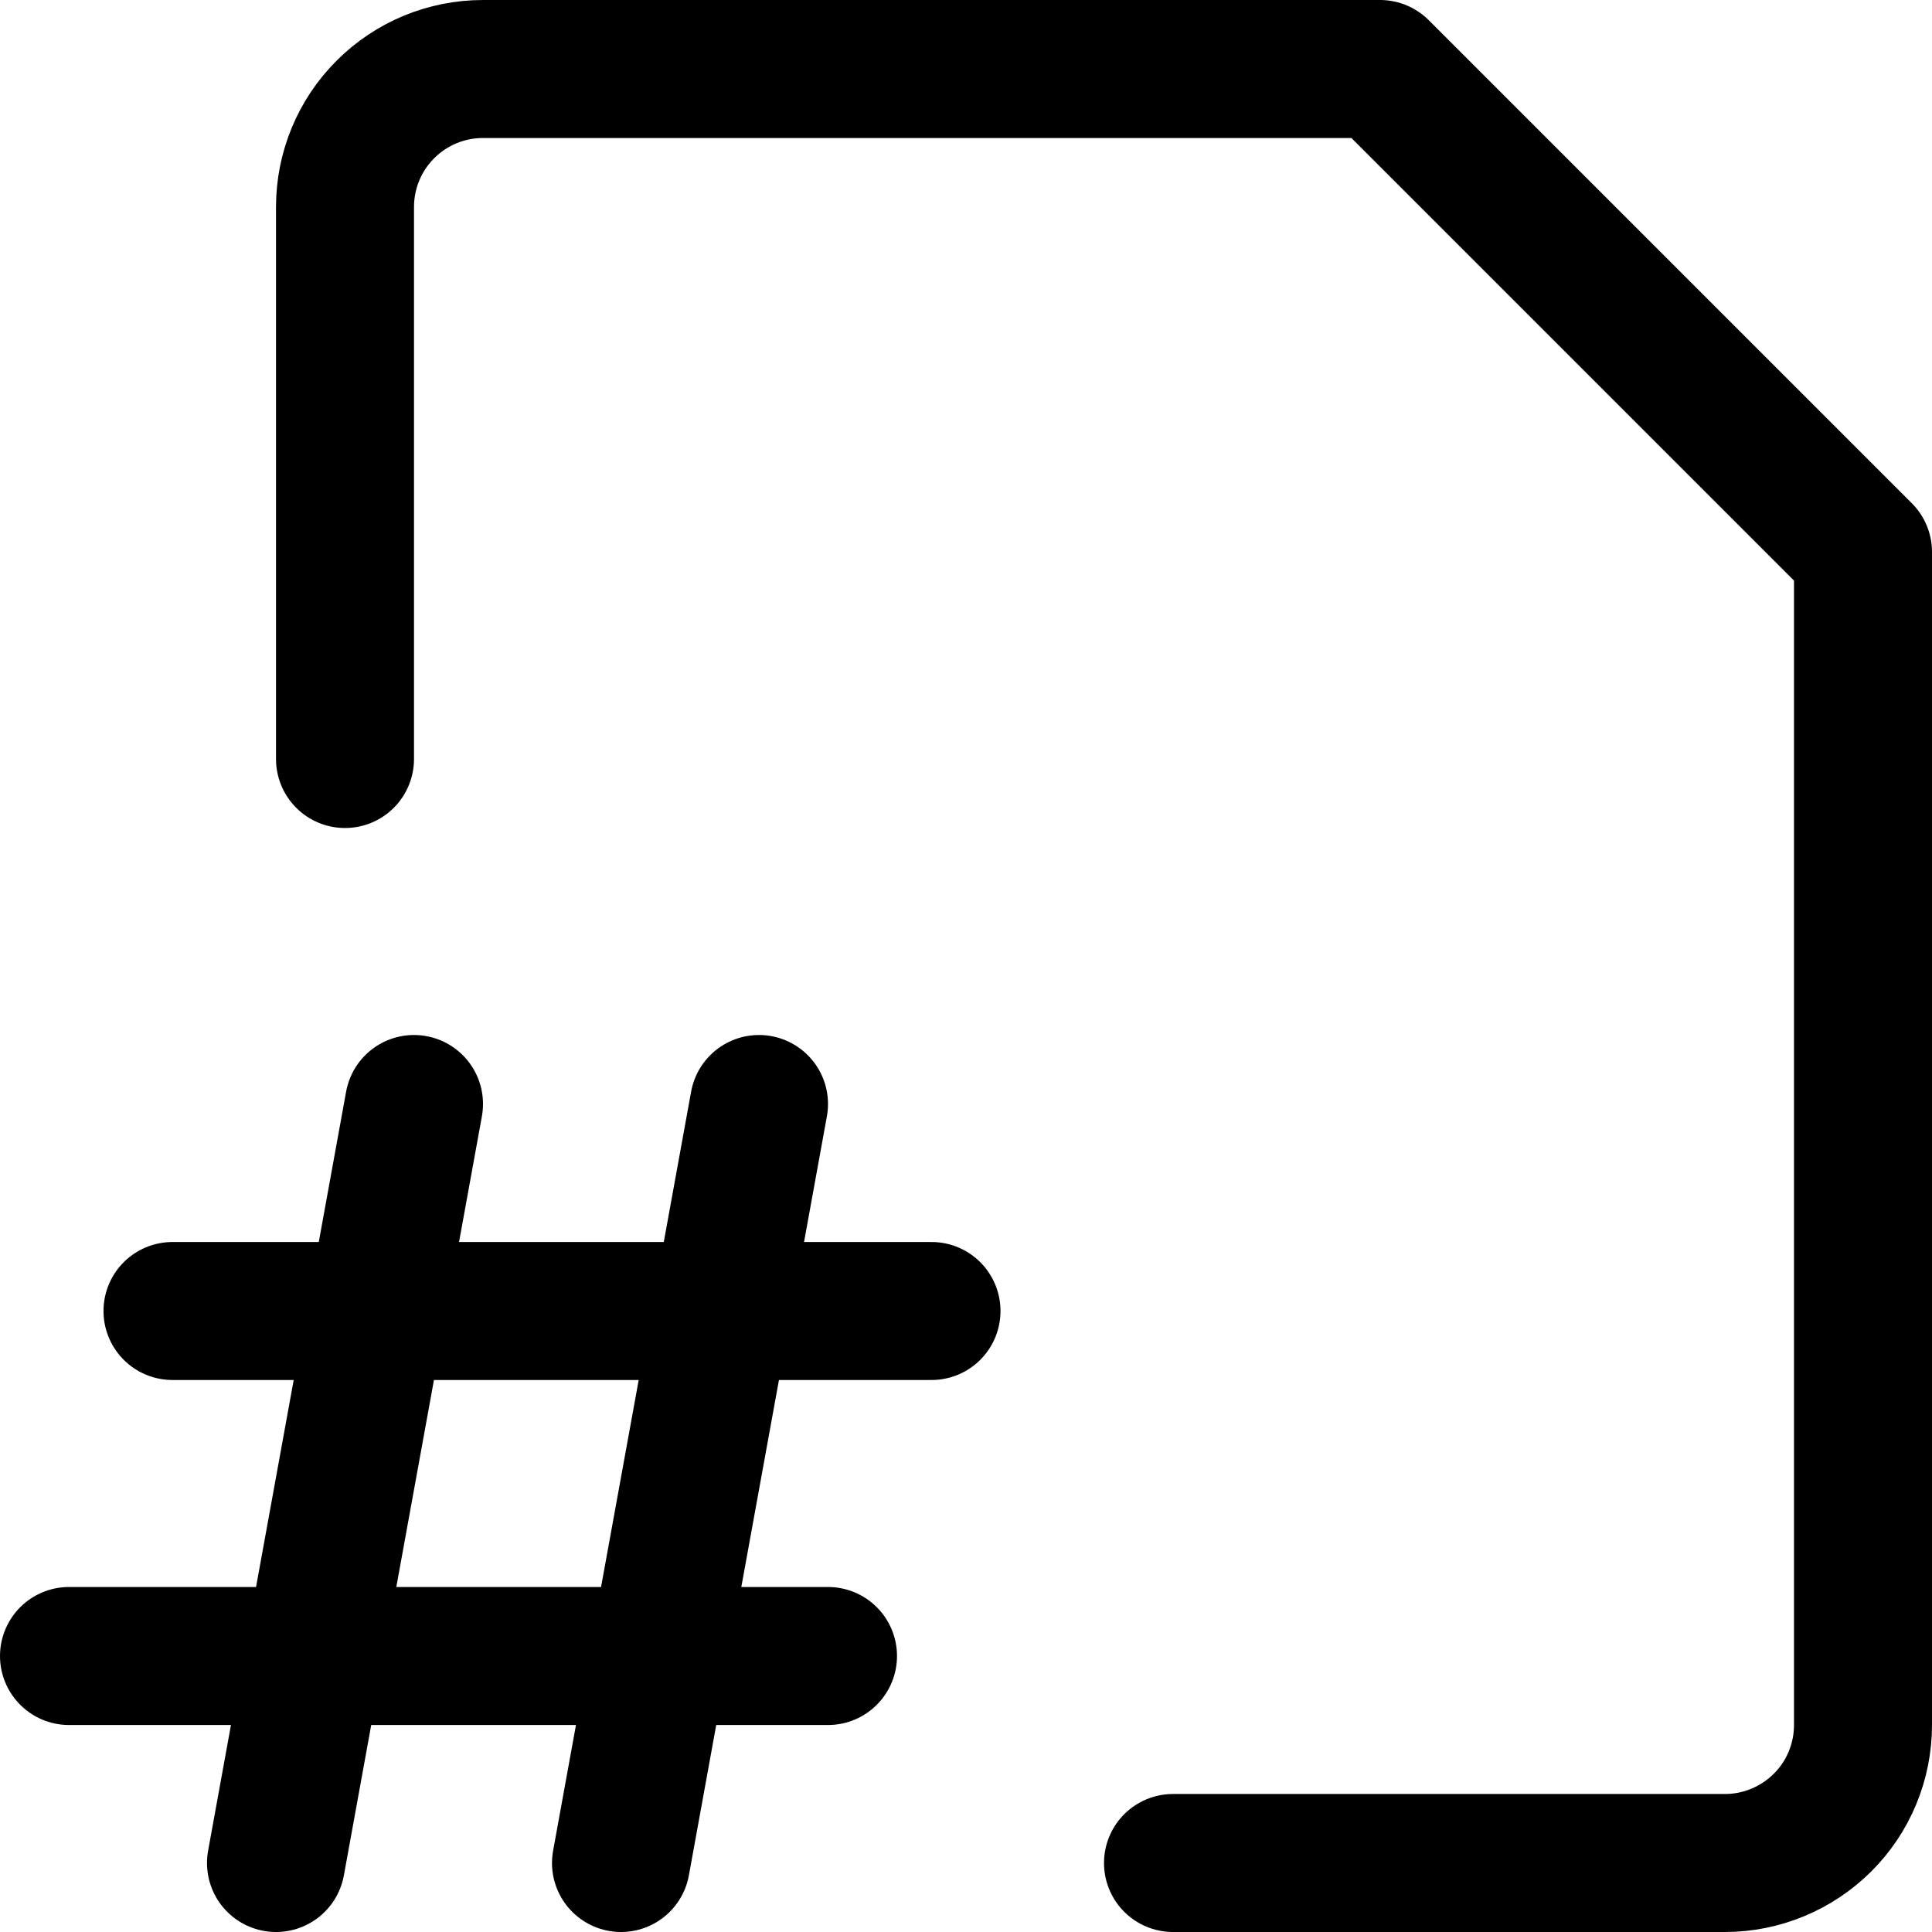 <svg xmlns="http://www.w3.org/2000/svg" fill="none" viewBox="0 0 14 14"><g id="page-number"><path id="Vector 3903" stroke="#000000" stroke-linecap="round" stroke-linejoin="round" d="M0.5 12H6" stroke-width="1"></path><path id="Vector 3904" stroke="#000000" stroke-linecap="round" stroke-linejoin="round" d="M1.25 9.5h5.5" stroke-width="1"></path><path id="Vector 3905" stroke="#000000" stroke-linecap="round" stroke-linejoin="round" d="m3 8 -1 5.5" stroke-width="1"></path><path id="Vector 3906" stroke="#000000" stroke-linecap="round" stroke-linejoin="round" d="m5.5 8 -1 5.5" stroke-width="1"></path><path id="Vector" stroke="#000000" stroke-linecap="round" stroke-linejoin="round" d="M2.5 5.5v-4c0 -0.265 0.105 -0.52 0.293 -0.707C2.98 0.605 3.235 0.5 3.5 0.5H10L13.5 4v8.5c0 0.265 -0.105 0.52 -0.293 0.707s-0.442 0.293 -0.707 0.293h-4" stroke-width="1"></path></g></svg>